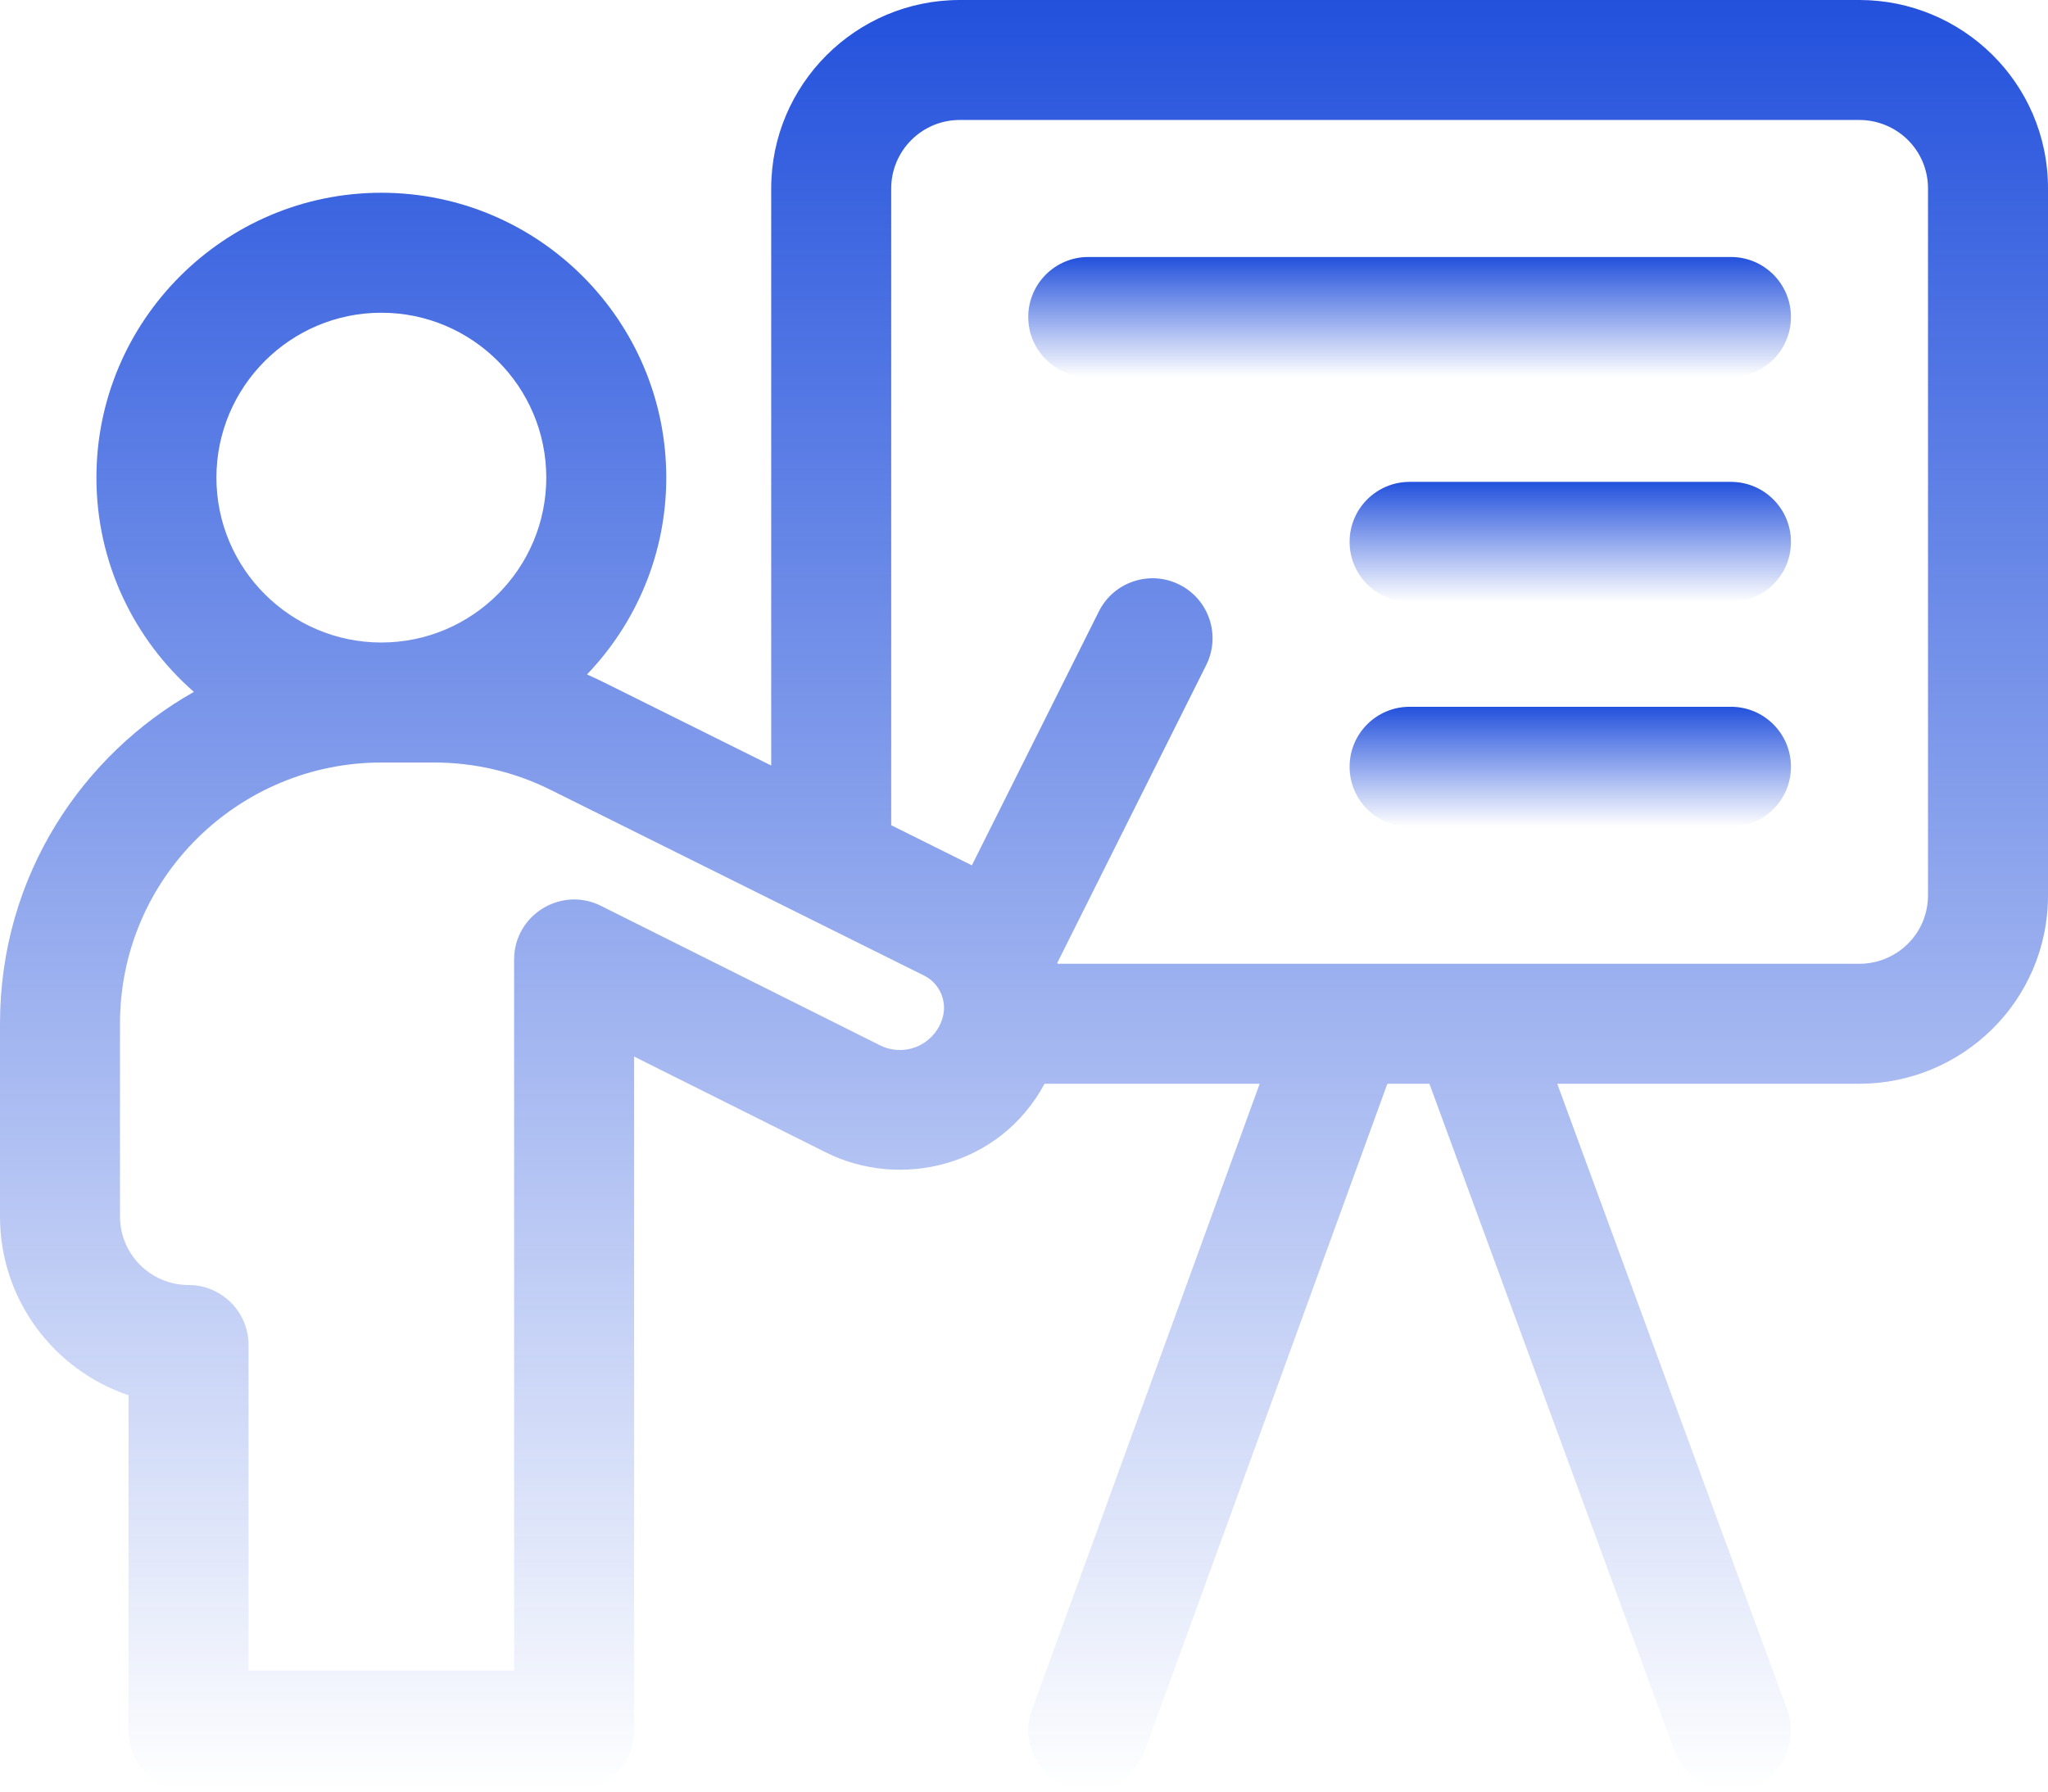 <svg width="64" height="56" viewBox="0 0 64 56" fill="none" xmlns="http://www.w3.org/2000/svg">
<path d="M58.108 0H29.992C26.743 0 24.1 2.643 24.1 5.892V23.928L18.879 21.332C18.703 21.244 18.524 21.161 18.343 21.082C19.876 19.482 20.821 17.314 20.821 14.929C20.821 10.02 16.827 6.025 11.917 6.025C7.007 6.025 3.013 10.02 3.013 14.929C3.013 17.597 4.194 19.994 6.059 21.627C2.624 23.56 0 27.33 0 32V38.025C0 40.619 1.684 42.826 4.017 43.611V54.092C4.017 55.127 4.856 55.967 5.892 55.967H17.941C18.977 55.967 19.816 55.127 19.816 54.092V33.025L25.819 36.026C28.117 37.174 31.233 36.49 32.642 33.875H39.365L32.246 53.451C31.892 54.424 32.395 55.5 33.368 55.853C34.48 56.258 35.469 55.56 35.77 54.732L43.355 33.875H44.669L52.331 54.738C52.623 55.53 53.605 56.268 54.738 55.852C55.71 55.495 56.209 54.417 55.852 53.445L48.664 33.875H58.108C61.294 33.875 64 31.305 64 27.983V5.892C64 2.569 61.294 0 58.108 0V0ZM6.763 14.929C6.763 12.087 9.075 9.775 11.916 9.775C14.759 9.775 17.071 12.087 17.071 14.929C17.071 17.771 14.759 20.083 11.916 20.083C9.075 20.083 6.763 17.771 6.763 14.929ZM29.438 31.87C29.433 31.884 29.428 31.898 29.423 31.912C29.295 32.269 29.006 32.57 28.652 32.715C28.278 32.868 27.856 32.852 27.497 32.672C23.931 30.888 18.779 28.314 18.779 28.314C17.535 27.692 16.066 28.599 16.066 29.992V52.217H7.767V42.041C7.767 41.006 6.927 40.166 5.892 40.166C4.71 40.166 3.75 39.206 3.75 38.025V32C3.75 27.419 7.48 23.834 11.916 23.834H13.573C14.83 23.834 16.085 24.128 17.207 24.689C17.207 24.689 26.507 29.314 28.876 30.493C29.383 30.745 29.625 31.337 29.438 31.87ZM60.25 27.983C60.25 28.556 60.028 29.094 59.623 29.498C59.226 29.896 58.673 30.125 58.108 30.125H33.05C33.046 30.115 33.044 30.105 33.041 30.095L37.694 20.789C38.157 19.862 37.782 18.736 36.855 18.273C35.93 17.81 34.803 18.185 34.34 19.111L30.371 27.048C29.631 26.68 28.771 26.252 27.85 25.794V5.892C27.85 4.711 28.811 3.75 29.992 3.75H58.108C58.673 3.75 59.226 3.979 59.624 4.378C60.028 4.781 60.25 5.319 60.25 5.892V27.983Z" fill="url(#paint0_linear_0_1)"/>
<path d="M54.092 8.033H34.008C32.973 8.033 32.133 8.873 32.133 9.908C32.133 10.944 32.973 11.783 34.008 11.783H54.092C55.127 11.783 55.967 10.944 55.967 9.908C55.967 8.873 55.127 8.033 54.092 8.033Z" fill="url(#paint1_linear_0_1)"/>
<path d="M54.092 15.062H44.05C43.015 15.062 42.175 15.902 42.175 16.938C42.175 17.973 43.015 18.812 44.05 18.812H54.092C55.127 18.812 55.967 17.973 55.967 16.938C55.967 15.902 55.127 15.062 54.092 15.062Z" fill="url(#paint2_linear_0_1)"/>
<path d="M54.092 22.092H44.05C43.015 22.092 42.175 22.931 42.175 23.967C42.175 25.002 43.015 25.842 44.05 25.842H54.092C55.127 25.842 55.967 25.002 55.967 23.967C55.967 22.931 55.127 22.092 54.092 22.092Z" fill="url(#paint3_linear_0_1)"/>
<defs>
<linearGradient id="paint0_linear_0_1" x1="32" y1="0" x2="32" y2="55.972" gradientUnits="userSpaceOnUse">
<stop stop-color="#2351DC"/>
<stop offset="1" stop-color="#2351DC" stop-opacity="0"/>
</linearGradient>
<linearGradient id="paint1_linear_0_1" x1="44.05" y1="8.033" x2="44.05" y2="11.783" gradientUnits="userSpaceOnUse">
<stop stop-color="#2351DC"/>
<stop offset="1" stop-color="#2351DC" stop-opacity="0"/>
</linearGradient>
<linearGradient id="paint2_linear_0_1" x1="49.071" y1="15.062" x2="49.071" y2="18.812" gradientUnits="userSpaceOnUse">
<stop stop-color="#2351DC"/>
<stop offset="1" stop-color="#2351DC" stop-opacity="0"/>
</linearGradient>
<linearGradient id="paint3_linear_0_1" x1="49.071" y1="22.092" x2="49.071" y2="25.842" gradientUnits="userSpaceOnUse">
<stop stop-color="#2351DC"/>
<stop offset="1" stop-color="#2351DC" stop-opacity="0"/>
</linearGradient>
</defs>
</svg>
